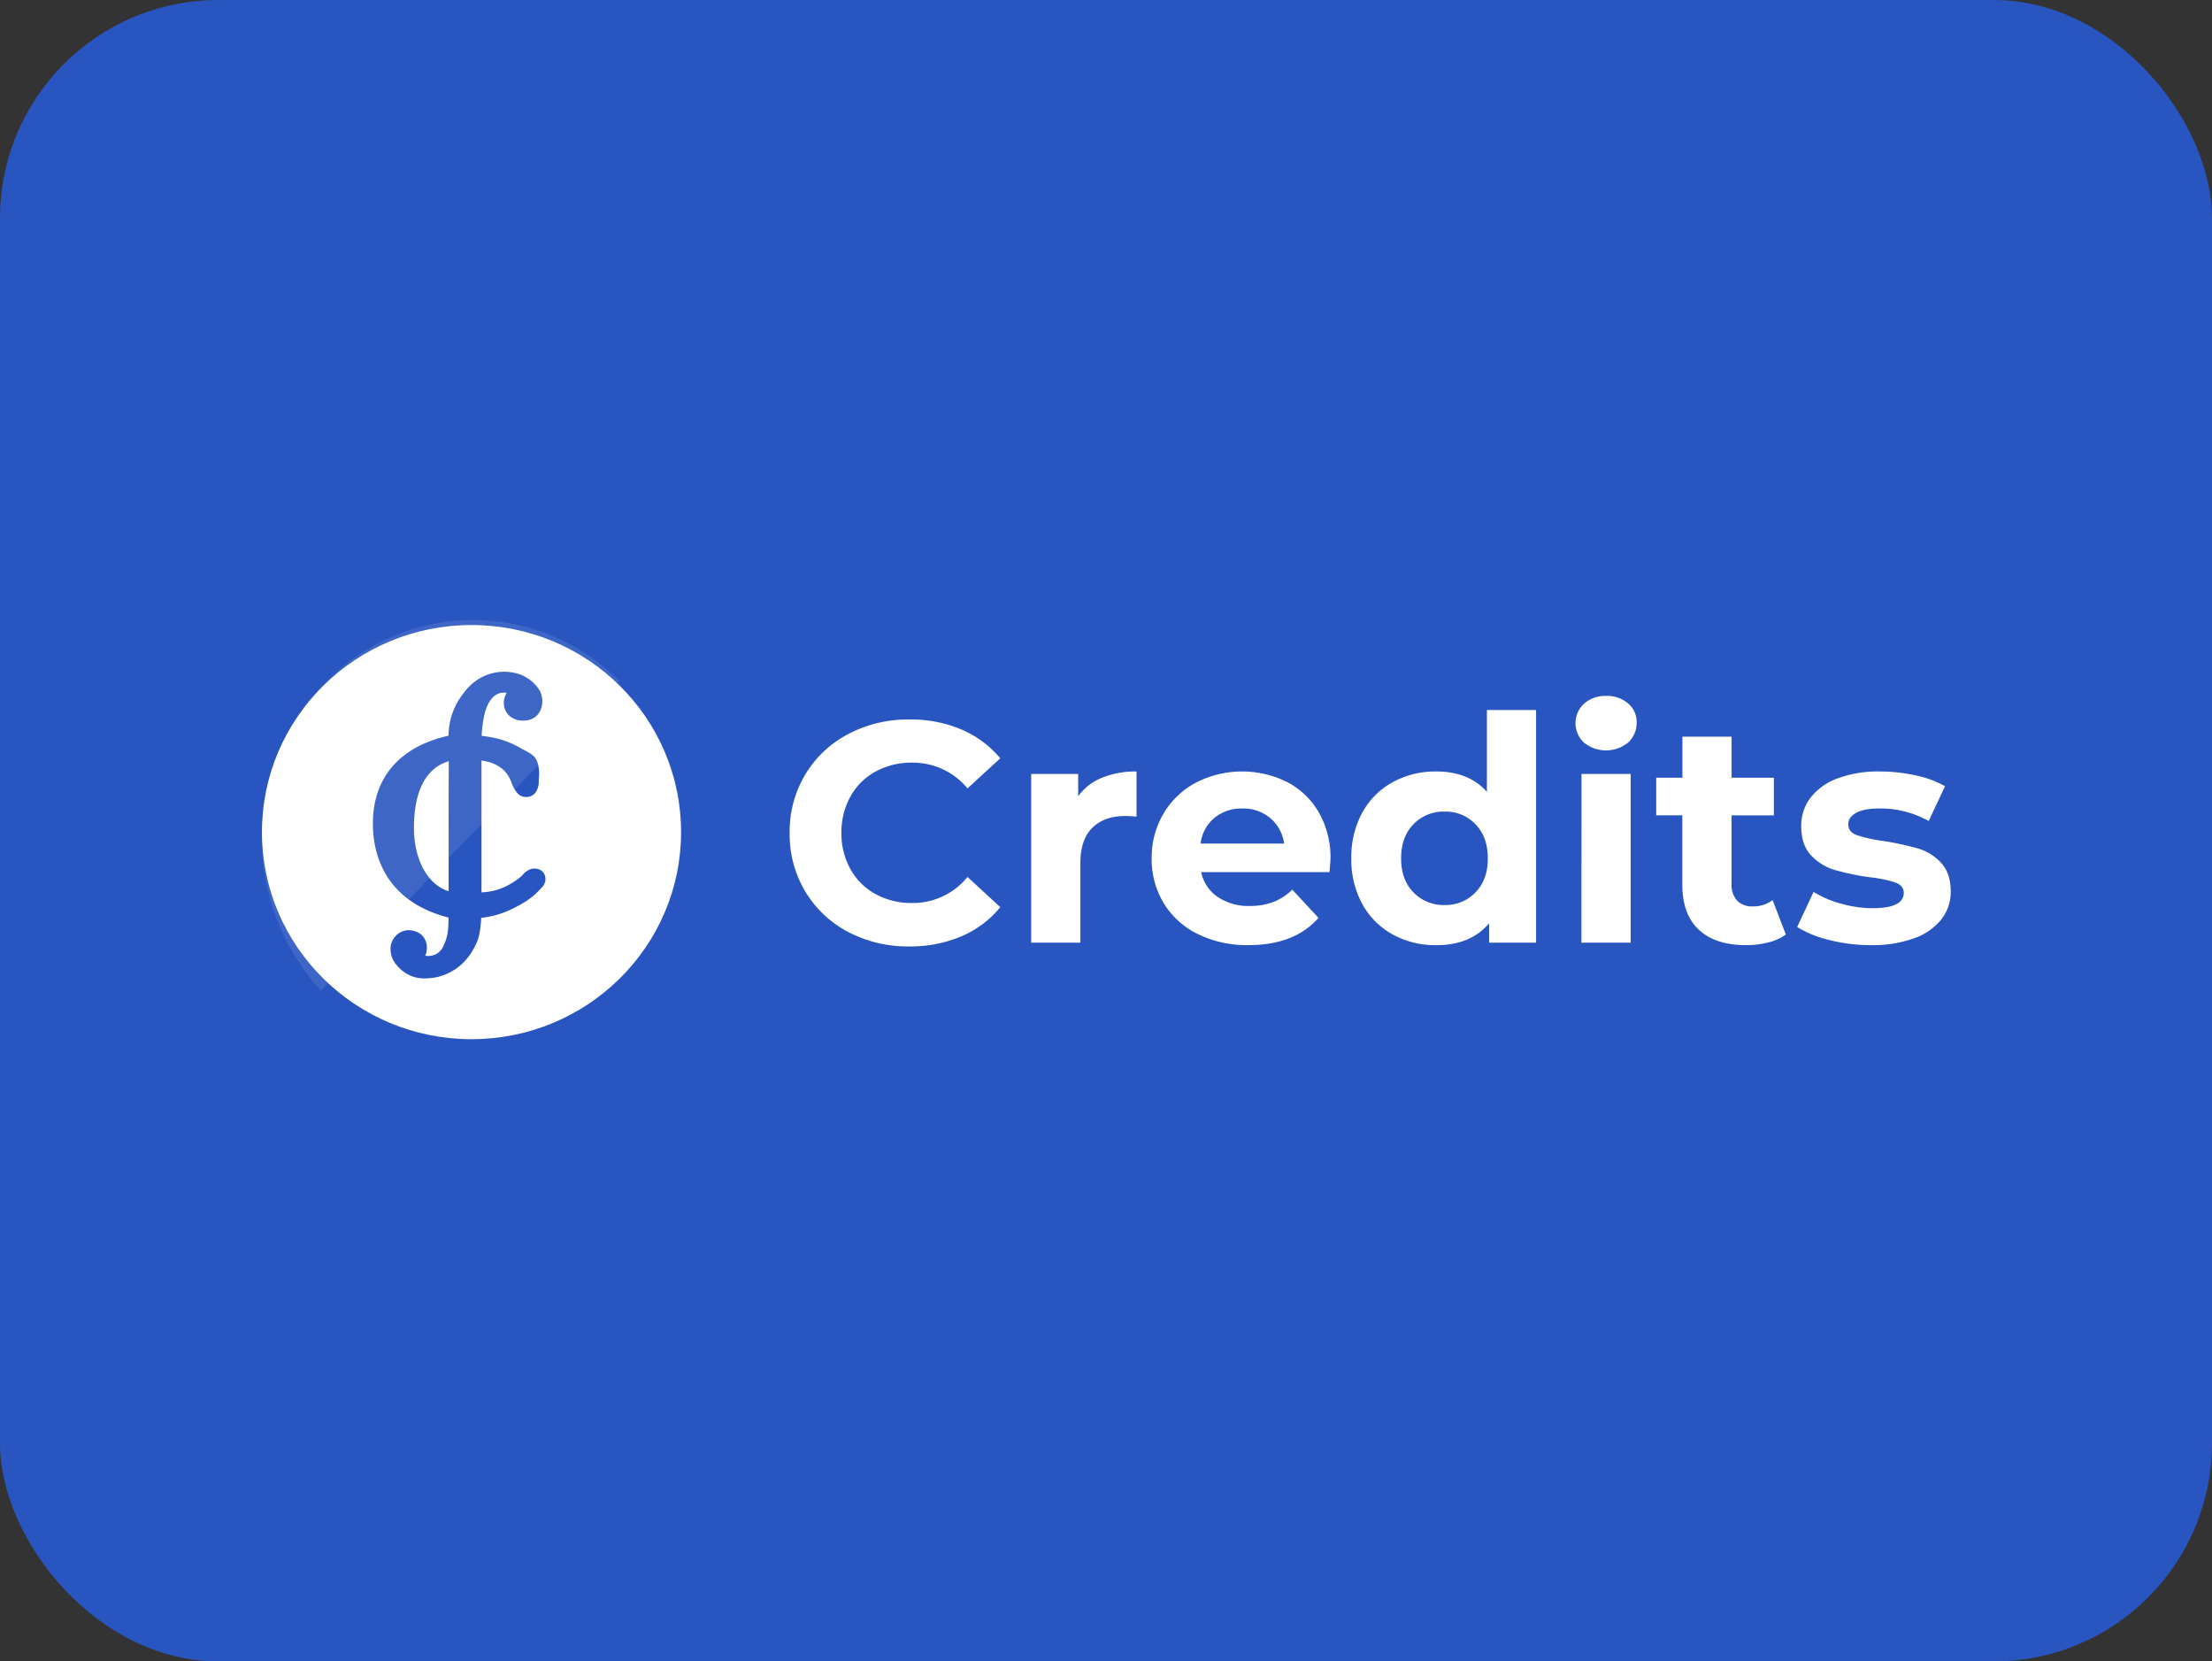 <svg xmlns="http://www.w3.org/2000/svg" xmlns:xlink="http://www.w3.org/1999/xlink" width="760" height="570.75" viewBox="0 0 760 570.75">
  <rect x="0" y="0" width="760" height="570.75" fill="#333333" stroke="none"/>
  <defs>
    <clipPath id="clip-path">
      <rect width="760" height="570.75" fill="none"/>
    </clipPath>
  </defs>
  <g id="Сгруппировать_1471" data-name="Сгруппировать 1471" transform="translate(-1100 -770)">
    <g id="Сгруппировать_1410" data-name="Сгруппировать 1410" transform="translate(-4)">
      <g id="Сгруппировать_1405" data-name="Сгруппировать 1405" transform="translate(851 -40)">
        <g id="Повторить_сетку_2" data-name="Повторить сетку 2" transform="translate(253 810)" clip-path="url(#clip-path)">
          <g id="Сгруппировать_1361" data-name="Сгруппировать 1361" transform="translate(-1249 -178)">
            <g id="Сгруппировать_1343" data-name="Сгруппировать 1343" transform="translate(-868 -3450)">
              <g id="Сгруппировать_1271" data-name="Сгруппировать 1271" transform="translate(1897)">
                <g id="Сгруппировать_1262" data-name="Сгруппировать 1262">
                  <rect id="Прямоугольник_94" data-name="Прямоугольник 94" width="760" height="570.75" rx="75" transform="translate(220 3628)" fill="#2955c1"/>
                </g>
              </g>
            </g>
          </g>
        </g>
      </g>
      <g id="credits" transform="translate(1194 983)">
        <path id="Контур_4057" data-name="Контур 4057" d="M62.91,87.23a37.567,37.567,0,0,1-14.739-13.9,38.147,38.147,0,0,1-5.362-20.092,38.107,38.107,0,0,1,5.366-20.088A37.449,37.449,0,0,1,62.91,19.262,43.9,43.9,0,0,1,83.98,14.247a44.466,44.466,0,0,1,17.826,3.418,35.7,35.7,0,0,1,13.375,9.911L103.916,37.91a24.309,24.309,0,0,0-19.072-8.835A25.454,25.454,0,0,0,72.3,32.146a21.837,21.837,0,0,0-8.61,8.56A25.061,25.061,0,0,0,60.6,53.178a25.048,25.048,0,0,0,3.092,12.473,21.837,21.837,0,0,0,8.61,8.56,25.446,25.446,0,0,0,12.545,3.075,24.175,24.175,0,0,0,19.072-8.941l11.266,10.377a35.022,35.022,0,0,1-13.434,10.038A44.835,44.835,0,0,1,83.9,92.207,44.075,44.075,0,0,1,62.91,87.23Zm87.218-52.975A30.532,30.532,0,0,1,161.986,32.1v15.51q-1.892-.163-3.791-.212-7.255,0-11.376,4.04T142.7,63.551v27.36H125.8V32.959h16.141v7.649a18.833,18.833,0,0,1,8.183-6.353ZM228.3,66.681H184.2a13.659,13.659,0,0,0,5.633,8.5,18.719,18.719,0,0,0,11.054,3.121,22.434,22.434,0,0,0,8.072-1.351,19.512,19.512,0,0,0,6.552-4.248l9,9.695q-8.233,9.364-24.057,9.36a38.3,38.3,0,0,1-17.441-3.816,28.207,28.207,0,0,1-11.7-10.614,29.113,29.113,0,0,1-4.117-15.4,29.477,29.477,0,0,1,4.066-15.349,28.381,28.381,0,0,1,11.16-10.656,34.717,34.717,0,0,1,31.362-.161,26.826,26.826,0,0,1,10.893,10.5,31.172,31.172,0,0,1,3.952,15.878q0,.337-.326,4.532ZM188.749,48.045a13.718,13.718,0,0,0-4.765,8.831H212.7a13.85,13.85,0,0,0-4.769-8.767,14.324,14.324,0,0,0-9.538-3.282,14.548,14.548,0,0,0-9.64,3.219ZM299.266,10.986V90.923H283.125V84.232q-6.277,7.554-18.2,7.543a30.363,30.363,0,0,1-14.9-3.664,26.344,26.344,0,0,1-10.449-10.448,31.739,31.739,0,0,1-3.791-15.726,31.762,31.762,0,0,1,3.791-15.726,26.344,26.344,0,0,1,10.461-10.449,30.452,30.452,0,0,1,14.9-3.664q11.156,0,17.441,7V10.986h16.89Zm-20.8,62.636q4.225-4.352,4.223-11.685t-4.223-11.689a14.146,14.146,0,0,0-10.618-4.362,14.3,14.3,0,0,0-10.728,4.362q-4.225,4.358-4.227,11.689t4.227,11.685a14.341,14.341,0,0,0,10.728,4.362,14.2,14.2,0,0,0,10.618-4.362Zm37.266-51.434a9.089,9.089,0,0,1,0-13.354,10.793,10.793,0,0,1,7.585-2.677A11.036,11.036,0,0,1,330.9,8.742a8.284,8.284,0,0,1,2.922,6.463,9.085,9.085,0,0,1-2.922,6.95,12.027,12.027,0,0,1-15.171.034Zm-.864,10.77h16.9V90.915H314.851l.017-57.952Zm70.209,55.156a17.538,17.538,0,0,1-6.128,2.749,31.273,31.273,0,0,1-7.645.9q-10.4,0-16.094-5.277t-5.7-15.514V47.164h-8.966V34.255h9V20.143h16.9V34.255h14.519V47.181H366.437V70.789a7.937,7.937,0,0,0,1.893,5.671,7.015,7.015,0,0,0,5.366,1.991,10.876,10.876,0,0,0,6.844-2.16ZM400.023,90a36.88,36.88,0,0,1-11.046-4.468l5.633-12.062a35.326,35.326,0,0,0,9.428,4.036,39.883,39.883,0,0,0,10.834,1.567q10.724,0,10.728-5.281,0-2.471-2.927-3.553a42.988,42.988,0,0,0-8.992-1.83,86.191,86.191,0,0,1-11.812-2.478,18.3,18.3,0,0,1-8.073-4.955q-3.424-3.558-3.422-10.127a15.78,15.78,0,0,1,3.193-9.745,20.574,20.574,0,0,1,9.318-6.628A40,40,0,0,1,417.354,32.1a57.191,57.191,0,0,1,12.3,1.347,34.743,34.743,0,0,1,10.131,3.719l-5.633,11.956a33.839,33.839,0,0,0-16.793-4.307q-5.426,0-8.128,1.508c-1.8,1-2.706,2.3-2.706,3.875q0,2.694,2.922,3.769a52.032,52.032,0,0,0,9.318,2.05,101.523,101.523,0,0,1,11.7,2.528,17.649,17.649,0,0,1,7.911,4.9q3.348,3.558,3.359,9.911a15.255,15.255,0,0,1-3.253,9.585A20.722,20.722,0,0,1,429,89.458a42.4,42.4,0,0,1-14.781,2.308A56.9,56.9,0,0,1,400.023,90Z" transform="translate(138.5 19.923)" fill="#fff"/>
        <path id="Контур_4058" data-name="Контур 4058" d="M72,142.687c39.765,0,72-31.85,72-71.141S111.766.406,72,.406,0,32.256,0,71.547,32.235,142.687,72,142.687Z" transform="translate(0 1.313)" fill="#fff"/>
        <path id="Контур_4059" data-name="Контур 4059" d="M66.367,72.206a4.265,4.265,0,0,0-1.821-.4,4.646,4.646,0,0,0-1.6.284,7.056,7.056,0,0,0-2.478,1.88,9.913,9.913,0,0,1-.9.86c-4.358,3.38-8.382,4.947-13.252,5.15V34.694c4.32.593,7.437,2.38,9.254,5.32a14.487,14.487,0,0,1,1,2.143,12.972,12.972,0,0,0,1.728,3.32c.085.11.407.479.466.563a4.066,4.066,0,0,0,2.922,1.186,3.939,3.939,0,0,0,1.715-.356,4.074,4.074,0,0,0,1.41-1.072,6.4,6.4,0,0,0,1.177-4c0-.788.059-1.309.085-1.69a10.712,10.712,0,0,0-.03-2.253c-.466-4.108-1.576-4.9-5.027-6.76l-1.088-.593c-5.26-2.922-8.356-3.592-13.574-4.307.517-8.344,2.1-11.266,3.782-13.129a5.281,5.281,0,0,1,4.028-1.69,6.23,6.23,0,0,1,.8.047c-1.635,2.931-1.216,6.023,1.088,8.047a7.076,7.076,0,0,0,4.612,1.508A6.585,6.585,0,0,0,64.8,19.722c2.969-2.452,2.969-6.819,1.266-9.445a13.4,13.4,0,0,0-8.424-5.7,16.611,16.611,0,0,0-9.4.686,17.2,17.2,0,0,0-7.641,5.73l-.212.271a23.658,23.658,0,0,0-5.4,14.9C18.216,29.912,9,40.59,9,56.349c0,9.631,3.409,26.471,25.988,32.3V89.6c-.1,3.32-.174,5.718-2.033,9.39a5.626,5.626,0,0,1-2.075,2.1,5.455,5.455,0,0,1-2.821.745,5.514,5.514,0,0,1-1.088-.106,6.565,6.565,0,0,0,.572-3.032,5.921,5.921,0,0,0-.648-2.533,5.709,5.709,0,0,0-1.808-2.063,7.78,7.78,0,0,0-3.812-1.127,6.216,6.216,0,0,0-4.29,1.83,6.632,6.632,0,0,0-1.931,4.367,8.42,8.42,0,0,0,2.262,5.963,12.24,12.24,0,0,0,4.3,3.329,11.835,11.835,0,0,0,5.264,1.088,21.812,21.812,0,0,0,4.354-.491c6.277-1.6,10.855-5.718,13.608-12.24.949-2.249,1.275-6.052,1.381-8.073A32.172,32.172,0,0,0,56.164,86c6.62-3.147,8.708-5.366,10.343-7.145l.432-.462a4.032,4.032,0,0,0,1.152-4.235,3.431,3.431,0,0,0-1.724-1.952ZM35.022,57.459V79.593C27.945,77.458,23.1,68.831,23.1,57.853c0-8.983,2.13-20,11.977-22.93-.042,7.48-.055,15.023-.059,22.532Z" transform="translate(29.118 13.571)" fill="#2955c1"/>
        <path id="Контур_4060" data-name="Контур 4060" d="M122.824,20.986A70.734,70.734,0,0,0,21.248,22.027a77.176,77.176,0,0,0-1,105.286Z" transform="translate(0 0)" fill="#fff" opacity="0.1"/>
      </g>
    </g>
  </g>
</svg>

